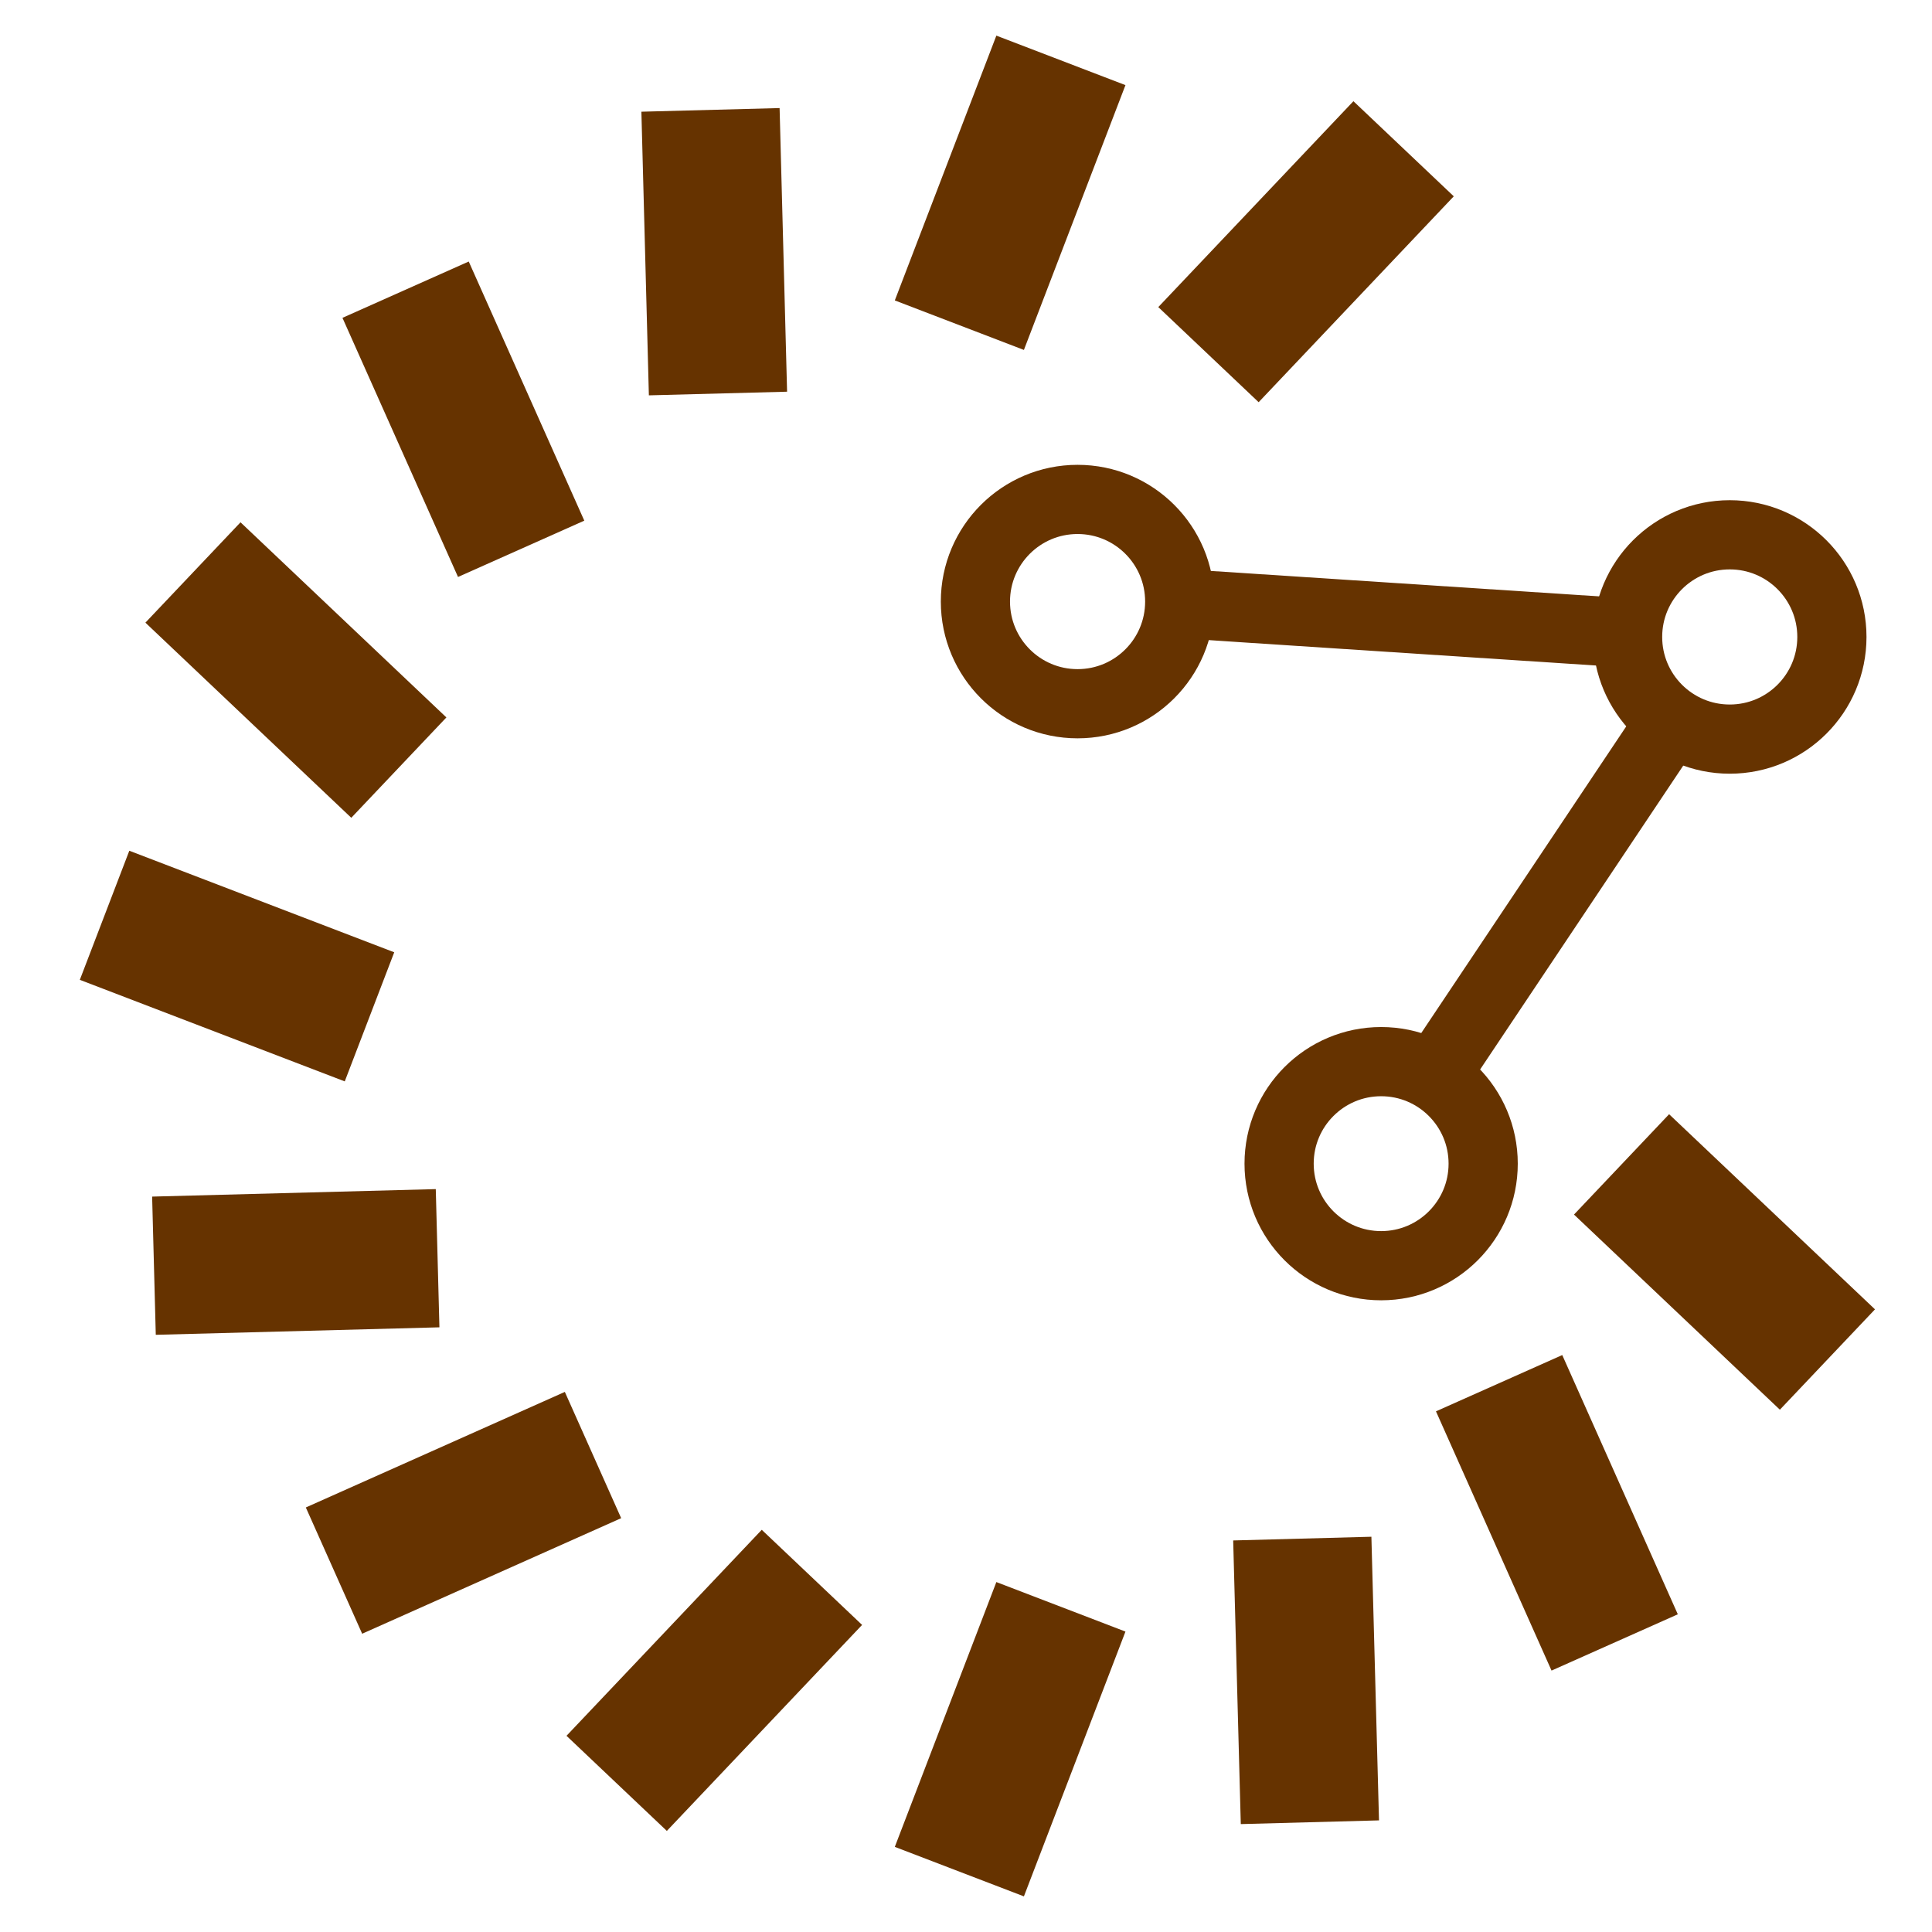 <?xml version="1.0" encoding="utf-8"?>
<!-- Generator: Adobe Illustrator 16.0.3, SVG Export Plug-In . SVG Version: 6.00 Build 0)  -->
<!DOCTYPE svg PUBLIC "-//W3C//DTD SVG 1.1//EN" "http://www.w3.org/Graphics/SVG/1.1/DTD/svg11.dtd">
<svg version="1.1" id="Layer_1" xmlns="http://www.w3.org/2000/svg" xmlns:xlink="http://www.w3.org/1999/xlink" x="0px" y="0px"
	 width="16px" height="16px" viewBox="0 0 16 16" enable-background="new 0 0 16 16" xml:space="preserve">
<g>
	<line fill="none" stroke="#663300" stroke-width="1.145" stroke-miterlimit="10" x1="5.946" y1="3.259" x2="5.884" y2="0.91"/>
	
		<line fill="none" stroke="#663300" stroke-width="1.145" stroke-miterlimit="10" x1="10.848" y1="15.091" x2="10.785" y2="12.742"/>
	<line fill="none" stroke="#663300" stroke-width="1.145" stroke-miterlimit="10" x1="3.624" y1="10.42" x2="1.275" y2="10.482"/>
	<line fill="none" stroke="#663300" stroke-width="1.145" stroke-miterlimit="10" x1="3.303" y1="6.357" x2="1.598" y2="4.741"/>
	
		<line fill="none" stroke="#663300" stroke-width="1.145" stroke-miterlimit="10" x1="15.134" y1="11.259" x2="13.429" y2="9.643"/>
	<line fill="none" stroke="#663300" stroke-width="1.145" stroke-miterlimit="10" x1="6.724" y1="13.063" x2="5.107" y2="14.769"/>
	<line fill="none" stroke="#663300" stroke-width="1.145" stroke-miterlimit="10" x1="11.624" y1="1.232" x2="10.008" y2="2.937"/>
	<line fill="none" stroke="#663300" stroke-width="1.145" stroke-miterlimit="10" x1="7.945" y1="2.693" x2="8.786" y2="0.5"/>
	<line fill="none" stroke="#663300" stroke-width="1.145" stroke-miterlimit="10" x1="7.945" y1="15.5" x2="8.786" y2="13.307"/>
	<line fill="none" stroke="#663300" stroke-width="1.145" stroke-miterlimit="10" x1="3.06" y1="8.421" x2="0.866" y2="7.58"/>
	<line fill="none" stroke="#663300" stroke-width="1.145" stroke-miterlimit="10" x1="4.316" y1="4.545" x2="3.359" y2="2.399"/>
	
		<line fill="none" stroke="#663300" stroke-width="1.145" stroke-miterlimit="10" x1="13.372" y1="13.602" x2="12.415" y2="11.455"/>
	<line fill="none" stroke="#663300" stroke-width="1.145" stroke-miterlimit="10" x1="4.911" y1="12.05" x2="2.766" y2="13.007"/>
</g>
<g>
	<g>
		<line fill="none" stroke="#663300" stroke-width="0.573" stroke-miterlimit="10" x1="13.877" y1="5.919" x2="11.871" y2="8.92"/>
		<circle fill="none" stroke="#663300" stroke-width="0.573" stroke-miterlimit="10" cx="11.438" cy="9.637" r="0.845"/>
		<circle fill="none" stroke="#663300" stroke-width="0.573" stroke-miterlimit="10" cx="14.325" cy="5.275" r="0.846"/>
	</g>
	<g>
		<line fill="none" stroke="#663300" stroke-width="0.573" stroke-miterlimit="10" x1="13.363" y1="5.234" x2="9.762" y2="4.998"/>
		<circle fill="none" stroke="#663300" stroke-width="0.573" stroke-miterlimit="10" cx="8.924" cy="4.982" r="0.846"/>
	</g>
</g>
</svg>
